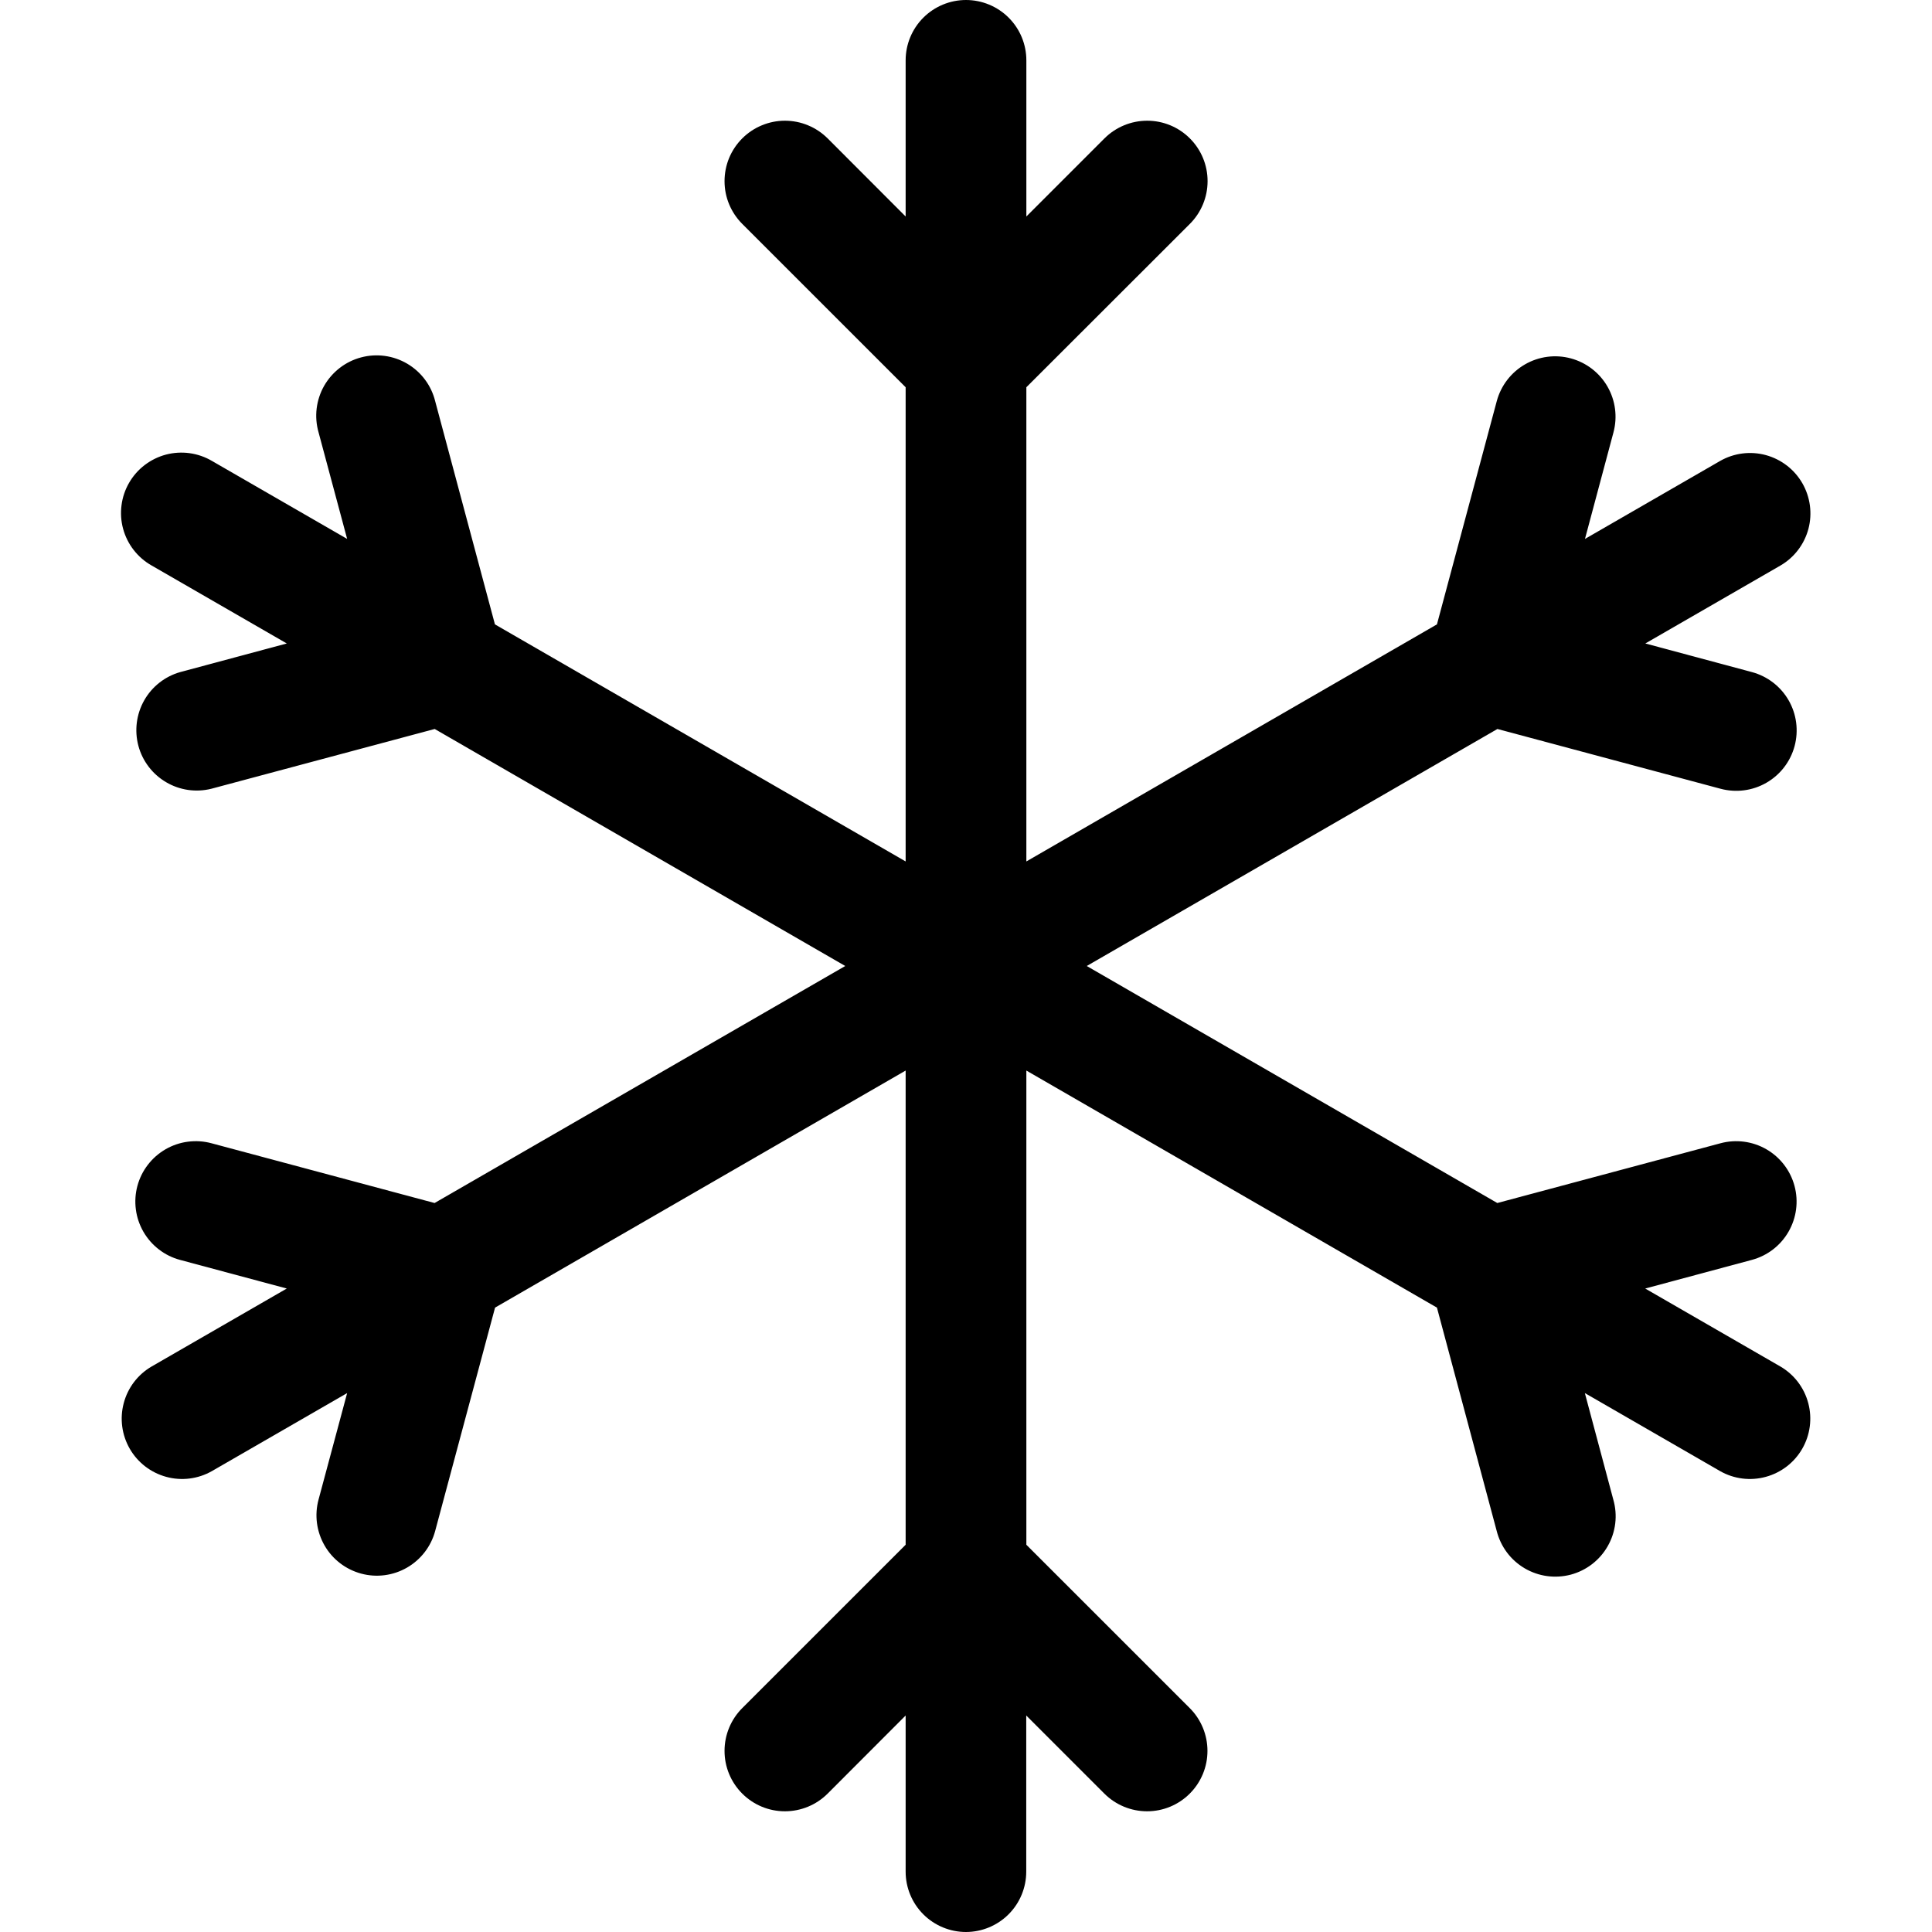 <svg width="50" height="50" viewBox="0 0 50 50" fill="none" xmlns="http://www.w3.org/2000/svg">
<path d="M25 50C24.586 50 24.188 49.835 23.895 49.542C23.602 49.249 23.438 48.852 23.438 48.438V44.397L21.419 46.419C21.125 46.712 20.728 46.876 20.313 46.876C19.898 46.876 19.501 46.711 19.208 46.417C18.915 46.124 18.75 45.726 18.751 45.311C18.751 44.897 18.916 44.499 19.209 44.206L23.438 39.978V27.706L12.812 33.841L11.262 39.622C11.155 40.022 10.892 40.363 10.533 40.57C10.174 40.777 9.747 40.833 9.347 40.725C8.947 40.617 8.605 40.355 8.399 39.996C8.192 39.636 8.136 39.21 8.244 38.809L8.984 36.053L5.484 38.072C5.126 38.276 4.701 38.33 4.303 38.221C3.905 38.113 3.565 37.852 3.359 37.495C3.153 37.138 3.096 36.713 3.202 36.314C3.307 35.915 3.566 35.574 3.922 35.366L7.422 33.347L4.659 32.606C4.461 32.553 4.275 32.461 4.113 32.336C3.95 32.211 3.814 32.055 3.711 31.877C3.609 31.699 3.542 31.503 3.516 31.299C3.489 31.096 3.503 30.889 3.556 30.691C3.61 30.492 3.701 30.307 3.827 30.144C3.952 29.981 4.108 29.845 4.286 29.742C4.463 29.64 4.66 29.573 4.863 29.547C5.067 29.52 5.274 29.534 5.472 29.587L11.247 31.134L21.875 25L11.25 18.866L5.469 20.413C5.071 20.512 4.65 20.451 4.297 20.242C3.944 20.034 3.687 19.696 3.581 19.3C3.476 18.904 3.53 18.482 3.732 18.125C3.934 17.769 4.268 17.506 4.662 17.394L7.422 16.653L3.922 14.634C3.743 14.533 3.586 14.396 3.459 14.233C3.333 14.07 3.24 13.884 3.186 13.685C3.132 13.487 3.118 13.279 3.145 13.075C3.171 12.87 3.238 12.673 3.341 12.495C3.444 12.316 3.581 12.16 3.745 12.035C3.909 11.91 4.096 11.818 4.295 11.765C4.494 11.713 4.702 11.7 4.906 11.728C5.11 11.756 5.307 11.824 5.484 11.928L8.984 13.947L8.244 11.188C8.187 10.988 8.17 10.779 8.195 10.573C8.22 10.367 8.285 10.168 8.387 9.988C8.49 9.808 8.627 9.65 8.791 9.523C8.955 9.396 9.143 9.303 9.343 9.25C9.544 9.196 9.753 9.183 9.958 9.211C10.164 9.239 10.361 9.308 10.54 9.413C10.719 9.519 10.875 9.658 10.999 9.825C11.123 9.991 11.212 10.18 11.262 10.381L12.809 16.159L23.438 22.294V10.022L19.209 5.794C19.064 5.649 18.949 5.476 18.87 5.287C18.791 5.097 18.751 4.894 18.751 4.689C18.751 4.483 18.791 4.28 18.869 4.09C18.948 3.901 19.063 3.728 19.208 3.583C19.353 3.438 19.525 3.322 19.715 3.244C19.904 3.165 20.108 3.124 20.313 3.124C20.518 3.124 20.722 3.164 20.911 3.243C21.101 3.321 21.273 3.436 21.419 3.581L23.438 5.603V1.562C23.438 1.148 23.602 0.751 23.895 0.458C24.188 0.165 24.586 0 25 0C25.414 0 25.812 0.165 26.105 0.458C26.398 0.751 26.562 1.148 26.562 1.562V5.603L28.584 3.581C28.878 3.288 29.276 3.124 29.69 3.124C30.105 3.124 30.502 3.289 30.795 3.583C31.088 3.876 31.253 4.274 31.252 4.689C31.252 5.103 31.087 5.501 30.794 5.794L26.562 10.022V22.294L37.188 16.159L38.737 10.378C38.845 9.978 39.108 9.637 39.467 9.43C39.826 9.223 40.253 9.167 40.653 9.275C41.053 9.383 41.395 9.645 41.601 10.004C41.808 10.364 41.864 10.79 41.756 11.191L41.019 13.947L44.519 11.928C44.877 11.724 45.302 11.67 45.7 11.778C46.099 11.887 46.438 12.148 46.644 12.505C46.85 12.863 46.907 13.287 46.802 13.686C46.696 14.085 46.437 14.426 46.081 14.634L42.581 16.653L45.341 17.394C45.741 17.502 46.082 17.764 46.289 18.123C46.496 18.482 46.551 18.909 46.444 19.309C46.336 19.71 46.074 20.051 45.714 20.258C45.355 20.465 44.928 20.52 44.528 20.413L38.753 18.866L28.125 25L38.75 31.134L44.528 29.587C44.928 29.48 45.355 29.536 45.714 29.743C46.073 29.951 46.335 30.292 46.442 30.692C46.55 31.093 46.493 31.519 46.286 31.878C46.079 32.237 45.738 32.499 45.337 32.606L42.578 33.347L46.078 35.366C46.434 35.574 46.693 35.915 46.798 36.314C46.904 36.713 46.847 37.138 46.641 37.495C46.435 37.852 46.096 38.113 45.697 38.221C45.299 38.33 44.874 38.276 44.516 38.072L41.016 36.053L41.753 38.812C41.81 39.012 41.827 39.221 41.802 39.427C41.777 39.633 41.712 39.831 41.609 40.012C41.507 40.192 41.37 40.35 41.206 40.477C41.042 40.604 40.854 40.697 40.654 40.751C40.453 40.804 40.244 40.817 40.039 40.789C39.833 40.761 39.636 40.692 39.457 40.587C39.278 40.481 39.122 40.342 38.998 40.175C38.874 40.009 38.785 39.82 38.734 39.619L37.188 33.841L26.562 27.706V39.978L30.791 44.206C31.084 44.499 31.249 44.897 31.249 45.311C31.25 45.726 31.085 46.124 30.792 46.417C30.499 46.711 30.102 46.876 29.687 46.876C29.272 46.876 28.875 46.712 28.581 46.419L26.559 44.397V48.438C26.559 48.852 26.395 49.249 26.102 49.542C25.809 49.835 25.411 50 24.997 50H25Z" fill="black"/>
</svg>
